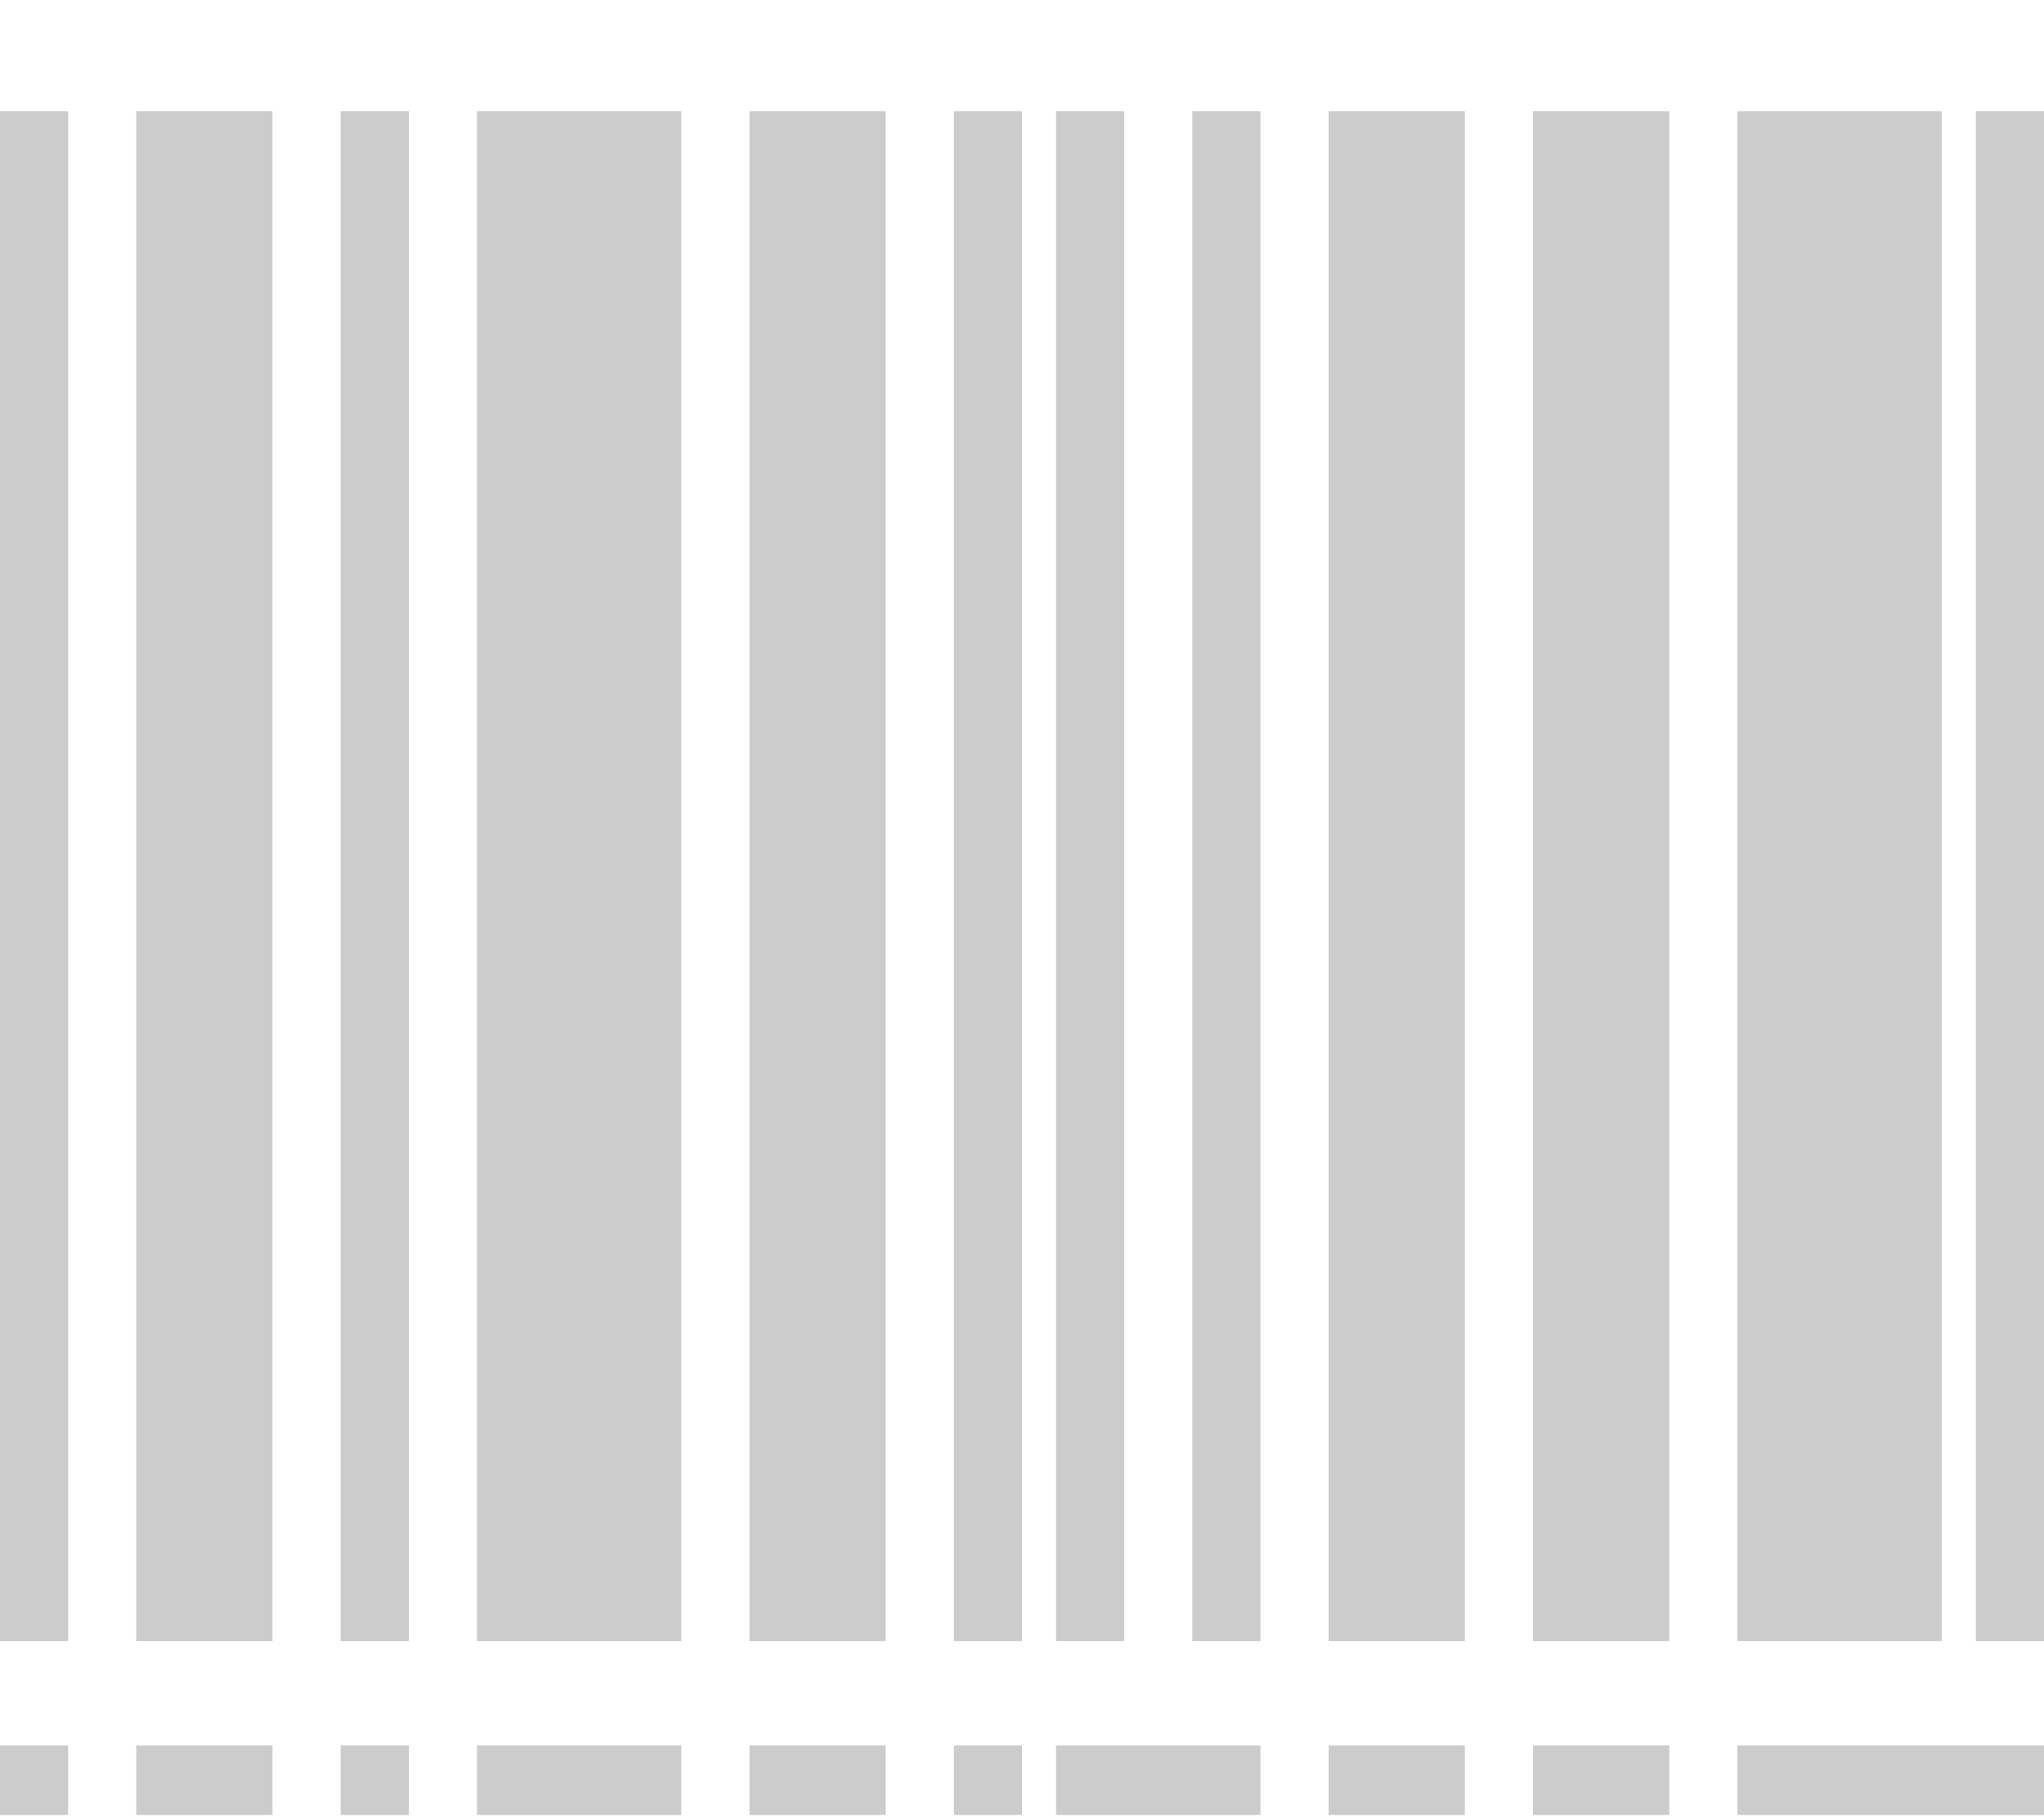<svg width="18" height="16" viewBox="0 0 18 16" fill="none" xmlns="http://www.w3.org/2000/svg">
<g clip-path="url(#clip0)">
<path d="M0 0.98H0.6V14.45H0V0.98Z" fill="#CCCCCC"/>
<path d="M2.4 14.45V0.98H1.8H1.2V14.45H1.8H2.4Z" fill="#CCCCCC"/>
<path d="M7.8 14.45V0.98H7.2H6.6V14.45H7.2H7.8Z" fill="#CCCCCC"/>
<path d="M12.9 14.45V0.98H12.3H11.7V14.45H12.3H12.9Z" fill="#CCCCCC"/>
<path d="M14.7 14.45V0.98H14.1H13.5V14.45H14.1H14.7Z" fill="#CCCCCC"/>
<path d="M3 0.98H3.6V14.45H3V0.98Z" fill="#CCCCCC"/>
<path d="M8.4 0.98H9V14.45H8.4V0.98Z" fill="#CCCCCC"/>
<path d="M9.3 0.98H9.9V14.45H9.3V0.98Z" fill="#CCCCCC"/>
<path d="M10.5 0.98H11.1V14.45H10.5V0.98Z" fill="#CCCCCC"/>
<path d="M5.4 14.45H6V0.98H5.4H4.8H4.2V14.45H4.8H5.4Z" fill="#CCCCCC"/>
<path d="M16.5 14.45H17.1V0.98H16.5H15.9H15.3V14.45H15.9H16.5Z" fill="#CCCCCC"/>
<path d="M17.4 0.98H18V14.45H17.4V0.98Z" fill="#CCCCCC"/>
<path d="M0 15.368H0.6V15.98H0V15.368Z" fill="#CCCCCC"/>
<path d="M1.2 15.368H2.4V15.98H1.2V15.368Z" fill="#CCCCCC"/>
<path d="M3 15.368H3.6V15.98H3V15.368Z" fill="#CCCCCC"/>
<path d="M4.2 15.368H6V15.98H4.2V15.368Z" fill="#CCCCCC"/>
<path d="M6.6 15.368H7.8V15.98H6.6V15.368Z" fill="#CCCCCC"/>
<path d="M8.4 15.368H9V15.98H8.4V15.368Z" fill="#CCCCCC"/>
<path d="M9.3 15.368H11.1V15.98H9.3V15.368Z" fill="#CCCCCC"/>
<path d="M11.7 15.368H12.9V15.98H11.7V15.368Z" fill="#CCCCCC"/>
<path d="M13.5 15.368H14.7V15.98H13.5V15.368Z" fill="#CCCCCC"/>
<path d="M15.3 15.368H18V15.98H15.3V15.368Z" fill="#CCCCCC"/>
</g>
<defs>
<clipPath id="clip0">
<rect width="18" height="15" fill="white" transform="translate(0 0.98)"/>
</clipPath>
</defs>
</svg>
